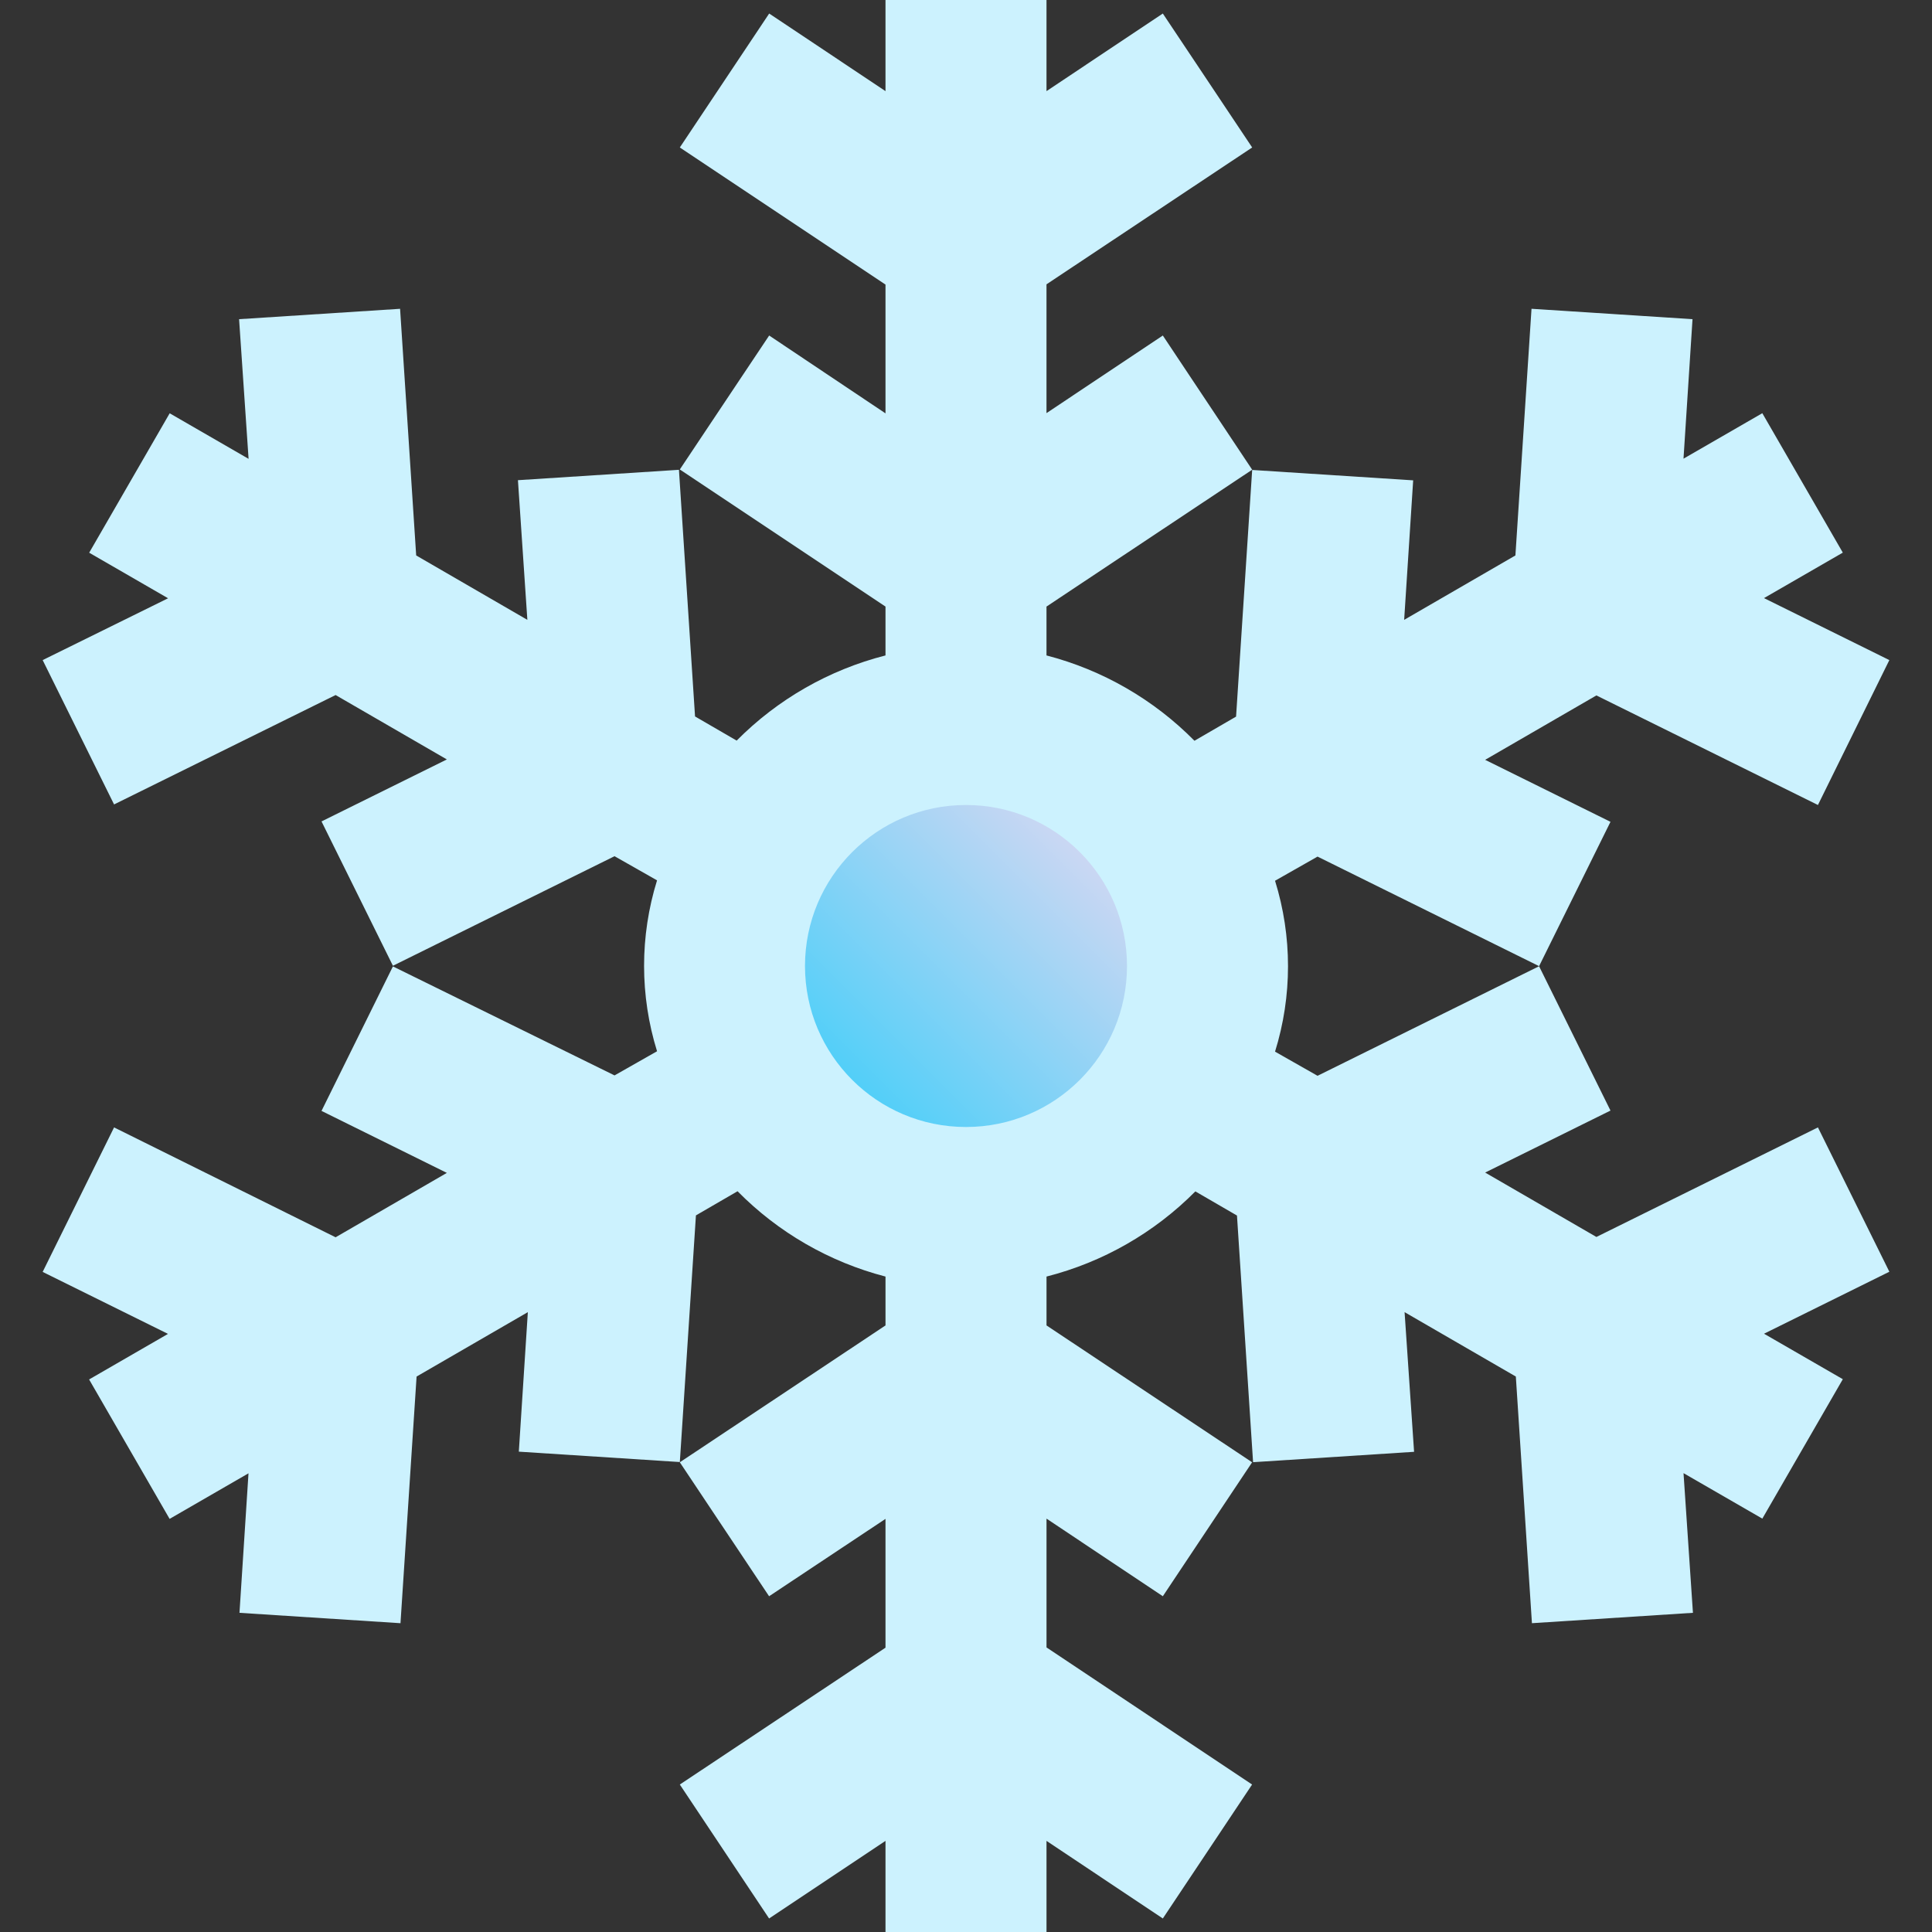 <?xml version="1.0" encoding="iso-8859-1"?>
<!-- Generator: Adobe Illustrator 19.0.0, SVG Export Plug-In . SVG Version: 6.00 Build 0)  -->
<svg version="1.1" id="Capa_1" xmlns="http://www.w3.org/2000/svg" xmlns:xlink="http://www.w3.org/1999/xlink" x="0px" y="0px"
	 viewBox="0 0 512 512" style="enable-background:new 0 0 512 512;" xml:space="preserve">
<rect x="0" y="0" width="512" height="512" fill="#333333" stroke="none"/>
<g>
	
		<linearGradient id="SVGID_1_" gradientUnits="userSpaceOnUse" x1="-36.824" y1="632.363" x2="-32.582" y2="636.606" gradientTransform="matrix(21.333 0 0 -21.333 996.333 13791.667)">
		<stop  offset="0" style="stop-color:#34CDFA"/>
		<stop  offset="1" style="stop-color:#E8D9F1"/>
	</linearGradient>
	<circle style="fill:url(#SVGID_1_);" cx="256" cy="256" r="64"/>
	<path style="fill:#CCF2FE;" d="M481.771,298.773l-58.709,29.035l-29.483-17.067l33.216-16.427l-18.923-38.251l-58.709,29.035
		l-11.264-6.4c4.583-14.749,4.583-30.542,0-45.291l11.264-6.4l58.709,29.035l18.923-38.251l-33.216-16.427l29.483-17.067
		l58.709,29.035l18.923-38.4l-33.216-16.427l20.885-12.053l-21.333-36.949l-20.885,12.053l2.389-36.971l-42.667-2.752L401.6,147.2
		l-29.483,17.067l2.389-36.971l-42.667-2.752l-4.267,65.365l-11.029,6.4c-10.792-10.936-24.34-18.75-39.211-22.613v-12.949
		l54.507-36.267l-23.68-35.563l-30.827,20.565V75.349l54.507-36.267L308.16,3.584l-30.827,20.565V0h-42.667v24.149L203.84,3.584
		l-23.68,35.499l54.507,36.331v34.133L203.84,88.917l-23.68,35.499l54.507,36.331v12.949c-14.95,3.812-28.584,11.613-39.445,22.571
		l-11.029-6.4l-4.267-65.365l-42.667,2.752l2.496,37.013L110.293,147.2l-4.267-65.365L63.36,84.587l2.517,37.013l-20.907-12.075
		l-21.333,36.949l20.907,12.075l-33.237,16.384l18.923,38.251l58.709-28.992l29.483,17.067l-33.216,16.427l18.923,38.251
		l58.731-29.035l11.264,6.4c-4.583,14.749-4.583,30.542,0,45.291l-11.264,6.4l-58.731-28.885L85.205,294.4l33.216,16.427
		l-29.483,17.067l-58.709-29.12l-18.923,38.293l33.216,16.427l-20.907,12.075l21.333,36.949l20.907-12.075l-2.389,36.971
		l42.667,2.752L110.4,364.8l29.483-17.067l-2.389,36.971l42.667,2.752l4.267-65.365l11.029-6.4
		c10.791,10.937,24.34,18.751,39.211,22.613v12.949L180.16,387.52l23.659,35.499l30.848-20.501v34.133l-54.507,36.267l23.659,35.499
		l30.848-20.565V512h42.667v-24.149l30.827,20.565l23.659-35.499l-54.485-36.331v-34.133l30.827,20.565l23.659-35.499
		l-54.485-36.267v-12.949c14.95-3.813,28.583-11.614,39.445-22.571l11.029,6.4l4.267,65.365l42.667-2.752l-2.517-37.013
		l29.483,17.067l4.267,65.365l42.667-2.752l-2.496-37.013l20.885,12.053l21.333-36.949l-20.885-12.053l33.216-16.427
		L481.771,298.773z M256,298.667c-23.564,0-42.667-19.103-42.667-42.667s19.103-42.667,42.667-42.667
		c23.564,0,42.667,19.103,42.667,42.667S279.564,298.667,256,298.667z"/>
</g>
<g>
</g>
<g>
</g>
<g>
</g>
<g>
</g>
<g>
</g>
<g>
</g>
<g>
</g>
<g>
</g>
<g>
</g>
<g>
</g>
<g>
</g>
<g>
</g>
<g>
</g>
<g>
</g>
<g>
</g>
</svg>
